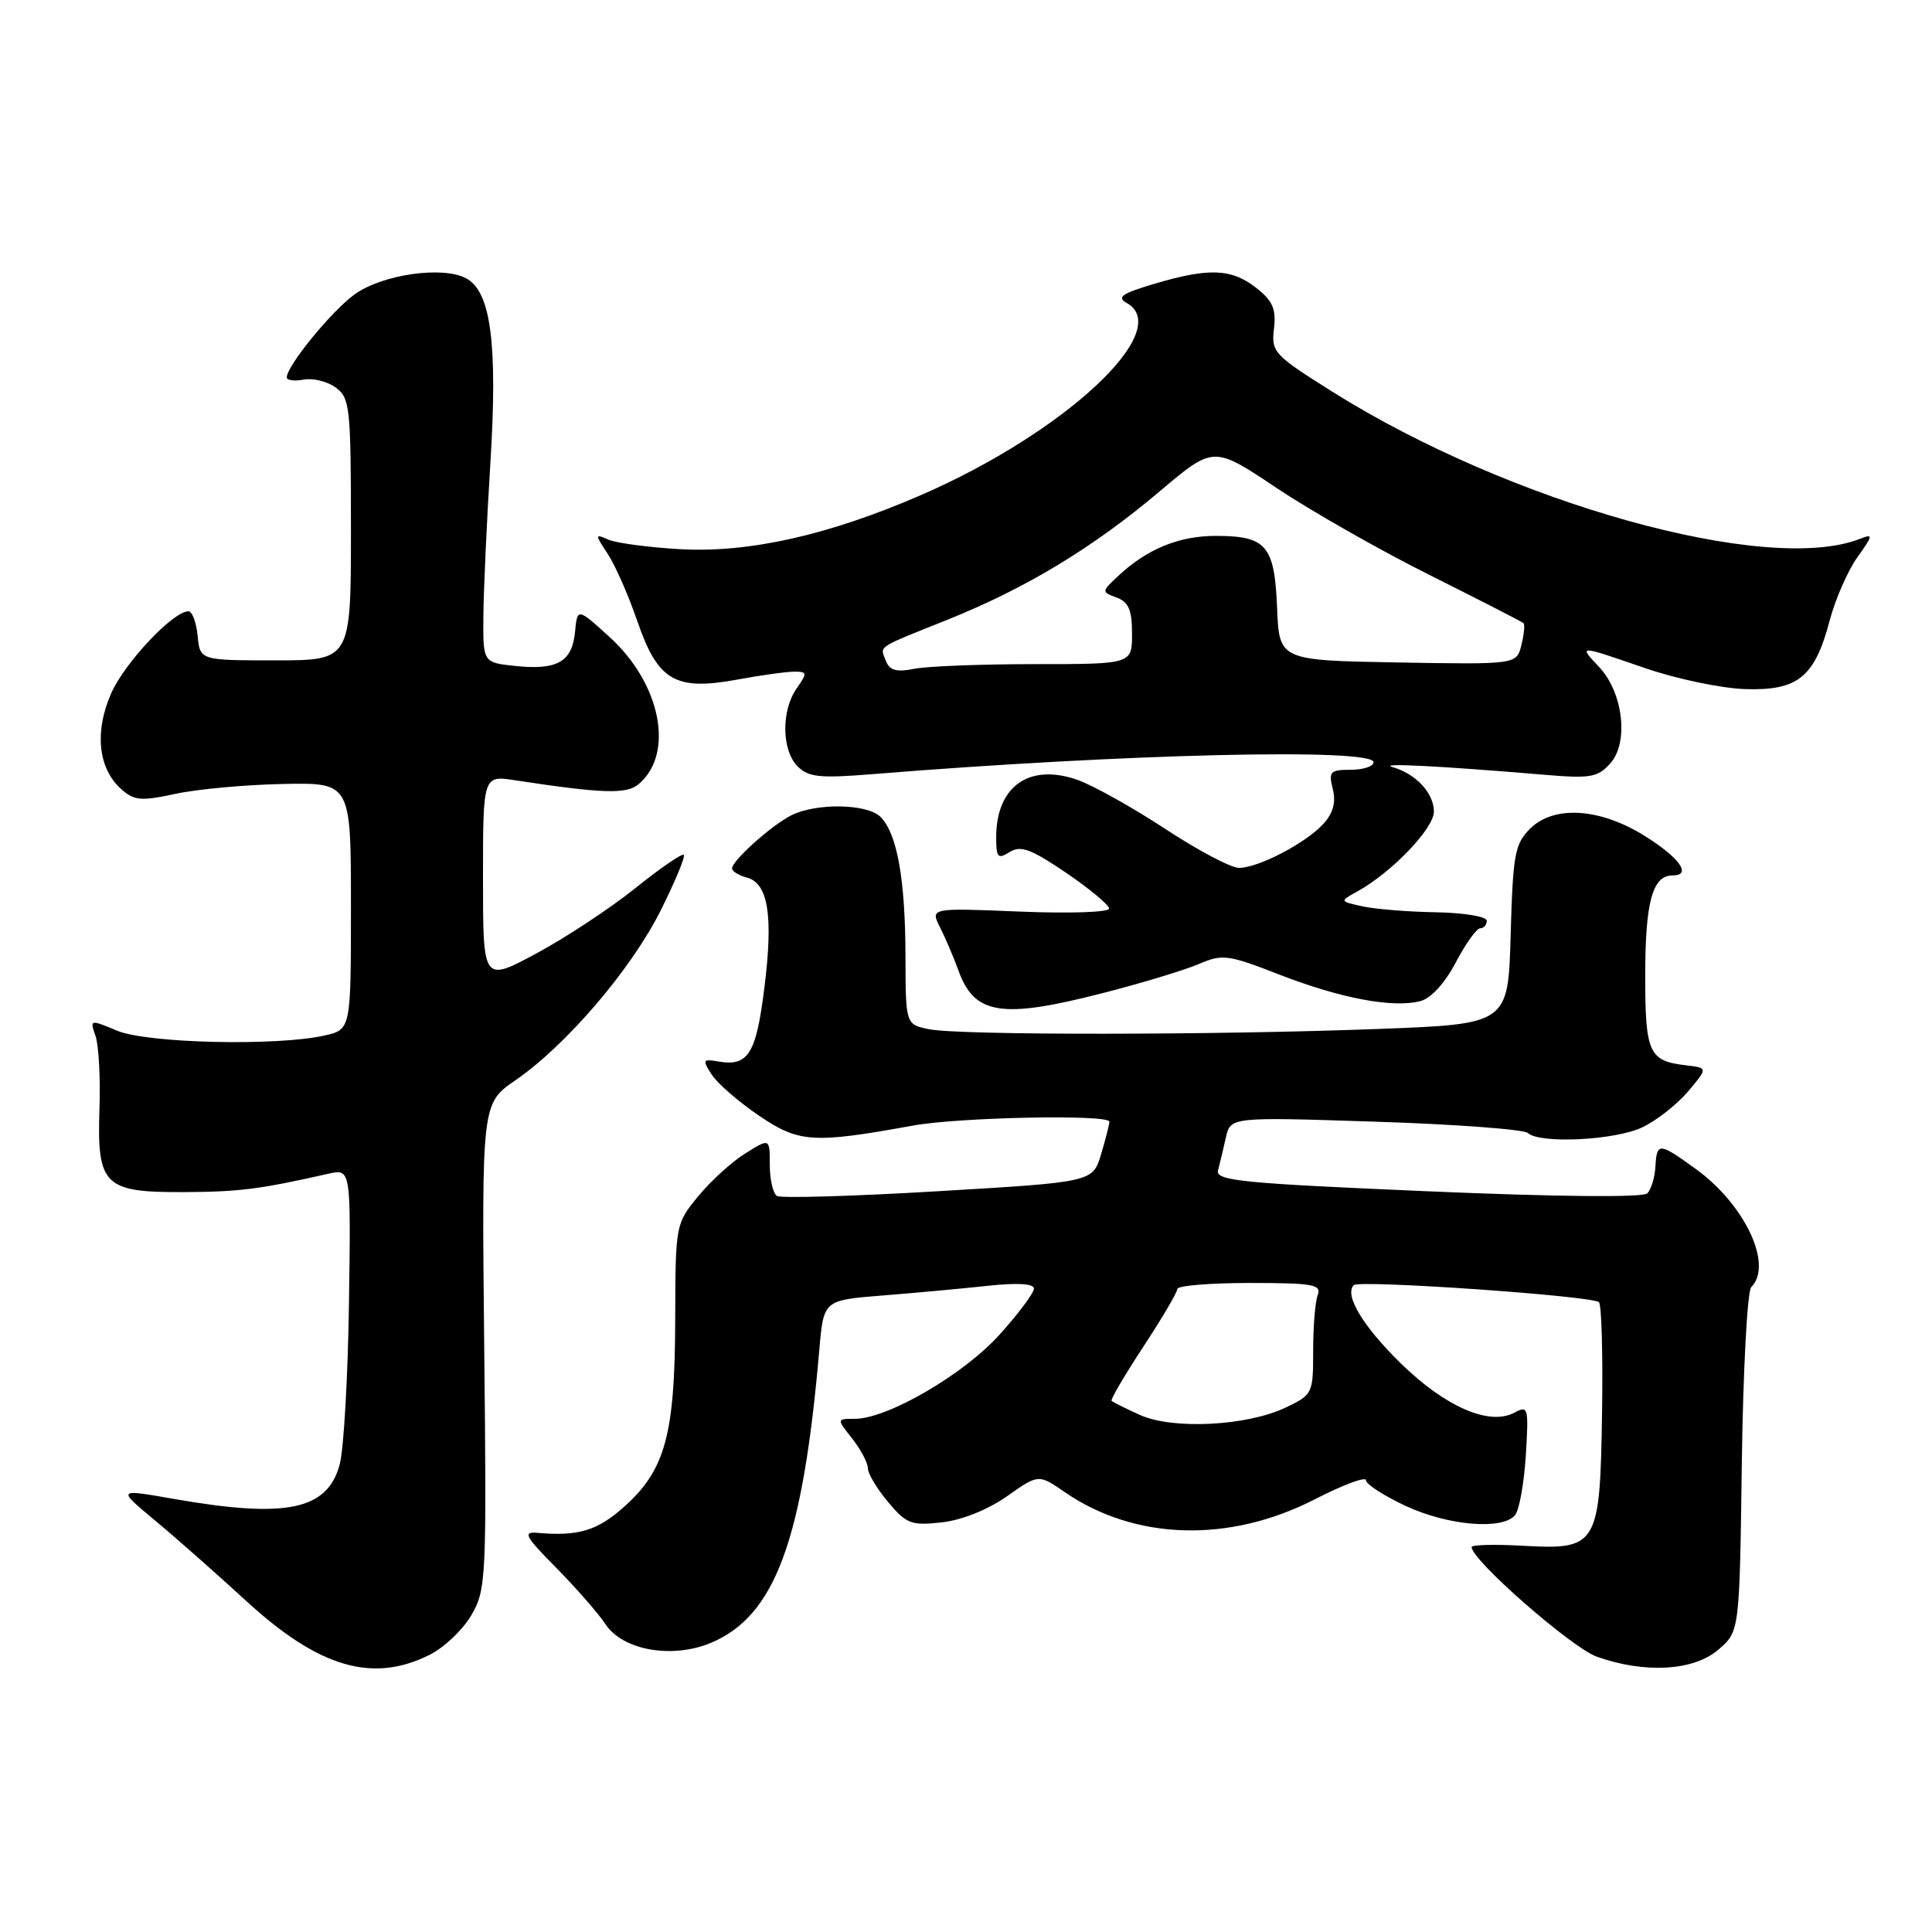 <?xml version="1.0" encoding="UTF-8" standalone="no"?>
<!DOCTYPE svg PUBLIC "-//W3C//DTD SVG 1.1//EN" "http://www.w3.org/Graphics/SVG/1.1/DTD/svg11.dtd" >
<svg xmlns="http://www.w3.org/2000/svg" xmlns:xlink="http://www.w3.org/1999/xlink" version="1.1" viewBox="0 0 256 256">
 <g >
 <path fill="currentColor"
d=" M 56.97 219.25 C 58.87 218.29 61.35 215.93 62.47 214.00 C 64.42 210.64 64.49 209.19 64.16 178.36 C 63.83 146.22 63.83 146.22 68.31 143.13 C 75.04 138.50 83.64 128.44 87.55 120.63 C 89.46 116.81 90.83 113.50 90.61 113.27 C 90.38 113.04 87.49 115.03 84.19 117.68 C 80.89 120.33 75.00 124.22 71.10 126.32 C 64.00 130.14 64.00 130.14 64.00 116.44 C 64.00 102.74 64.00 102.74 68.25 103.39 C 79.79 105.15 82.98 105.26 84.59 103.93 C 89.42 99.91 87.59 90.58 80.74 84.38 C 76.50 80.53 76.50 80.53 76.19 83.77 C 75.80 87.71 73.82 88.83 68.25 88.24 C 64.00 87.79 64.00 87.79 64.05 81.64 C 64.08 78.27 64.49 69.20 64.97 61.50 C 65.96 45.57 65.06 38.64 61.77 36.88 C 58.67 35.22 50.72 36.35 47.04 38.97 C 44.00 41.13 38.00 48.47 38.00 50.01 C 38.00 50.40 39.01 50.53 40.25 50.30 C 41.49 50.07 43.40 50.55 44.50 51.36 C 46.37 52.74 46.50 53.99 46.50 70.17 C 46.50 87.50 46.50 87.50 36.50 87.50 C 26.50 87.50 26.50 87.50 26.19 84.25 C 26.01 82.46 25.47 81.00 24.97 81.00 C 22.94 81.00 16.54 87.79 14.74 91.85 C 12.50 96.92 12.99 101.78 16.02 104.52 C 17.77 106.10 18.63 106.18 23.25 105.19 C 26.14 104.56 32.55 103.98 37.50 103.88 C 46.50 103.70 46.50 103.70 46.50 120.06 C 46.50 136.42 46.50 136.42 43.00 137.21 C 36.68 138.64 19.52 138.24 15.54 136.58 C 11.92 135.07 11.89 135.07 12.66 137.28 C 13.08 138.50 13.32 142.82 13.18 146.88 C 12.84 157.10 13.76 158.01 24.40 157.96 C 31.79 157.92 34.41 157.58 43.50 155.53 C 46.50 154.85 46.50 154.85 46.24 172.67 C 46.10 182.48 45.55 192.11 45.00 194.09 C 43.35 200.11 37.93 201.22 23.01 198.61 C 15.52 197.29 15.52 197.29 20.46 201.40 C 23.17 203.65 28.70 208.53 32.73 212.23 C 42.30 220.99 49.42 223.06 56.97 219.25 Z  M 227.69 218.59 C 230.50 216.18 230.50 216.18 230.80 193.84 C 230.97 181.55 231.53 171.07 232.05 170.55 C 234.98 167.61 231.23 159.63 224.71 154.90 C 219.81 151.36 219.54 151.34 219.35 154.60 C 219.27 156.03 218.78 157.62 218.27 158.13 C 217.71 158.69 206.45 158.59 189.16 157.85 C 164.40 156.79 161.03 156.45 161.40 155.07 C 161.63 154.21 162.09 152.26 162.43 150.75 C 163.04 148.00 163.04 148.00 182.27 148.63 C 192.85 148.97 201.93 149.65 202.45 150.13 C 204.04 151.59 213.99 151.10 217.61 149.38 C 219.49 148.49 222.21 146.35 223.67 144.63 C 226.31 141.50 226.31 141.50 223.41 141.16 C 218.48 140.59 218.00 139.53 218.00 129.31 C 218.00 119.53 218.96 116.00 221.62 116.00 C 224.25 116.00 222.55 113.63 217.83 110.70 C 211.93 107.05 205.87 106.69 202.74 109.81 C 200.72 111.83 200.47 113.20 200.17 123.87 C 199.84 135.69 199.84 135.69 182.67 136.34 C 160.83 137.17 127.20 137.19 123.12 136.38 C 120.00 135.75 120.00 135.75 119.98 126.62 C 119.95 116.42 118.87 110.45 116.67 108.24 C 114.91 106.48 108.08 106.37 104.80 108.06 C 102.14 109.43 97.00 114.05 97.00 115.07 C 97.00 115.45 97.88 116.00 98.95 116.28 C 101.79 117.02 102.48 121.31 101.29 130.84 C 100.20 139.64 99.16 141.33 95.22 140.66 C 93.11 140.29 93.04 140.43 94.30 142.38 C 95.05 143.55 97.87 146.00 100.57 147.83 C 105.87 151.43 107.74 151.55 121.00 149.14 C 127.12 148.03 147.00 147.64 147.00 148.63 C 147.00 148.98 146.50 150.92 145.90 152.95 C 144.79 156.63 144.79 156.63 124.34 157.84 C 113.09 158.51 103.46 158.79 102.95 158.47 C 102.43 158.14 102.00 156.29 102.00 154.34 C 102.00 150.80 102.00 150.80 98.75 152.84 C 96.96 153.95 94.15 156.51 92.50 158.53 C 89.52 162.16 89.50 162.28 89.47 174.84 C 89.43 190.03 88.17 194.71 82.83 199.54 C 79.19 202.82 76.70 203.59 71.21 203.11 C 69.23 202.94 69.57 203.57 73.71 207.75 C 76.34 210.42 79.29 213.79 80.25 215.24 C 82.53 218.68 89.08 219.83 94.19 217.69 C 102.69 214.14 106.38 204.16 108.56 178.89 C 109.13 172.29 109.13 172.29 116.81 171.67 C 121.04 171.34 127.31 170.76 130.75 170.39 C 134.82 169.95 137.00 170.08 137.00 170.75 C 137.00 171.32 134.96 174.06 132.46 176.83 C 127.71 182.12 117.60 188.00 113.27 188.00 C 110.85 188.00 110.85 188.00 112.93 190.63 C 114.07 192.08 115.00 193.85 115.00 194.56 C 115.00 195.27 116.21 197.28 117.68 199.03 C 120.12 201.94 120.76 202.17 124.80 201.72 C 127.47 201.42 130.90 200.04 133.42 198.27 C 137.61 195.32 137.61 195.32 141.05 197.69 C 150.38 204.12 162.86 204.49 174.21 198.67 C 177.94 196.75 181.00 195.61 181.00 196.14 C 181.00 196.66 183.36 198.19 186.25 199.54 C 191.90 202.17 199.13 202.77 200.76 200.75 C 201.32 200.06 201.95 196.50 202.18 192.83 C 202.57 186.47 202.49 186.20 200.65 187.19 C 197.35 188.95 191.53 186.43 185.64 180.68 C 180.61 175.77 178.09 171.58 179.38 170.29 C 180.11 169.56 211.05 171.71 211.87 172.55 C 212.22 172.90 212.40 179.51 212.28 187.23 C 212.01 204.84 211.69 205.38 201.76 204.82 C 198.04 204.61 195.00 204.69 195.00 205.00 C 195.00 206.73 208.25 218.33 211.59 219.52 C 217.94 221.78 224.41 221.41 227.69 218.59 Z  M 146.12 131.59 C 151.28 130.27 157.01 128.53 158.85 127.74 C 161.98 126.39 162.70 126.48 169.60 129.17 C 177.65 132.29 184.54 133.59 188.18 132.66 C 189.60 132.30 191.42 130.32 192.89 127.54 C 194.20 125.04 195.67 123.00 196.14 123.00 C 196.61 123.00 197.00 122.55 197.00 122.00 C 197.00 121.44 194.00 120.95 190.25 120.88 C 186.54 120.82 182.15 120.46 180.50 120.09 C 177.50 119.42 177.50 119.42 179.84 118.13 C 184.42 115.60 190.00 109.78 190.00 107.54 C 190.00 105.09 187.61 102.52 184.50 101.64 C 182.53 101.07 190.74 101.49 204.50 102.65 C 210.76 103.18 211.70 103.02 213.38 101.14 C 215.84 98.41 215.08 91.77 211.91 88.40 C 209.13 85.44 209.02 85.44 218.07 88.56 C 222.16 89.96 228.07 91.20 231.22 91.31 C 238.22 91.54 240.46 89.74 242.44 82.23 C 243.18 79.41 244.83 75.65 246.09 73.87 C 248.21 70.90 248.24 70.70 246.45 71.40 C 234.19 76.22 200.02 66.68 176.46 51.85 C 168.79 47.03 168.44 46.65 168.81 43.54 C 169.11 40.94 168.64 39.86 166.46 38.15 C 163.20 35.58 160.18 35.46 152.98 37.60 C 148.66 38.88 147.93 39.38 149.30 40.15 C 155.69 43.73 141.08 57.35 121.97 65.63 C 109.77 70.92 99.22 73.28 90.13 72.77 C 85.94 72.53 81.66 71.96 80.63 71.51 C 78.81 70.72 78.81 70.77 80.55 73.43 C 81.54 74.94 83.30 78.95 84.46 82.34 C 87.17 90.21 89.49 91.56 97.68 90.05 C 100.81 89.47 104.21 89.00 105.24 89.00 C 106.98 89.00 107.00 89.16 105.56 91.22 C 103.50 94.15 103.57 99.43 105.69 101.55 C 107.13 102.99 108.63 103.14 115.58 102.58 C 148.90 99.88 182.00 99.09 182.00 101.00 C 182.00 101.55 180.64 102.00 178.98 102.00 C 176.25 102.00 176.02 102.24 176.60 104.54 C 177.04 106.30 176.66 107.72 175.37 109.15 C 173.06 111.70 166.74 115.00 164.17 115.00 C 163.12 115.00 158.71 112.67 154.38 109.82 C 150.05 106.98 144.82 104.06 142.78 103.34 C 136.39 101.09 132.00 104.18 132.00 110.94 C 132.00 113.64 132.22 113.88 133.78 112.90 C 135.25 111.99 136.60 112.49 141.25 115.64 C 144.37 117.76 146.94 119.90 146.96 120.39 C 146.98 120.88 141.75 121.06 135.13 120.79 C 123.26 120.30 123.26 120.30 124.57 122.90 C 125.29 124.33 126.39 126.91 127.01 128.63 C 129.12 134.47 132.75 135.03 146.12 131.59 Z  M 151.05 187.49 C 149.15 186.63 147.46 185.79 147.29 185.62 C 147.12 185.46 149.01 182.23 151.49 178.46 C 153.97 174.68 156.00 171.24 156.00 170.80 C 156.00 170.36 160.32 170.00 165.61 170.00 C 173.96 170.00 175.13 170.21 174.61 171.58 C 174.27 172.45 174.00 175.78 174.00 178.97 C 174.00 184.67 173.94 184.80 170.33 186.52 C 165.18 188.96 155.39 189.45 151.05 187.49 Z  M 117.39 87.58 C 116.60 85.53 115.95 85.97 125.49 82.14 C 135.93 77.96 144.82 72.58 153.65 65.12 C 160.80 59.07 160.80 59.07 169.11 64.63 C 173.68 67.69 182.84 72.90 189.46 76.21 C 196.08 79.52 201.67 82.38 201.87 82.57 C 202.07 82.75 201.95 84.06 201.59 85.48 C 200.95 88.05 200.95 88.05 185.22 87.78 C 169.50 87.50 169.50 87.50 169.22 80.50 C 168.88 72.27 167.79 71.00 161.06 71.01 C 156.22 71.01 151.97 72.76 148.21 76.28 C 145.94 78.40 145.94 78.43 147.96 79.18 C 149.55 79.77 150.00 80.82 150.00 83.97 C 150.00 88.00 150.00 88.00 137.12 88.00 C 130.04 88.00 122.85 88.28 121.14 88.62 C 118.78 89.09 117.88 88.84 117.39 87.58 Z "/>
</g>
</svg>